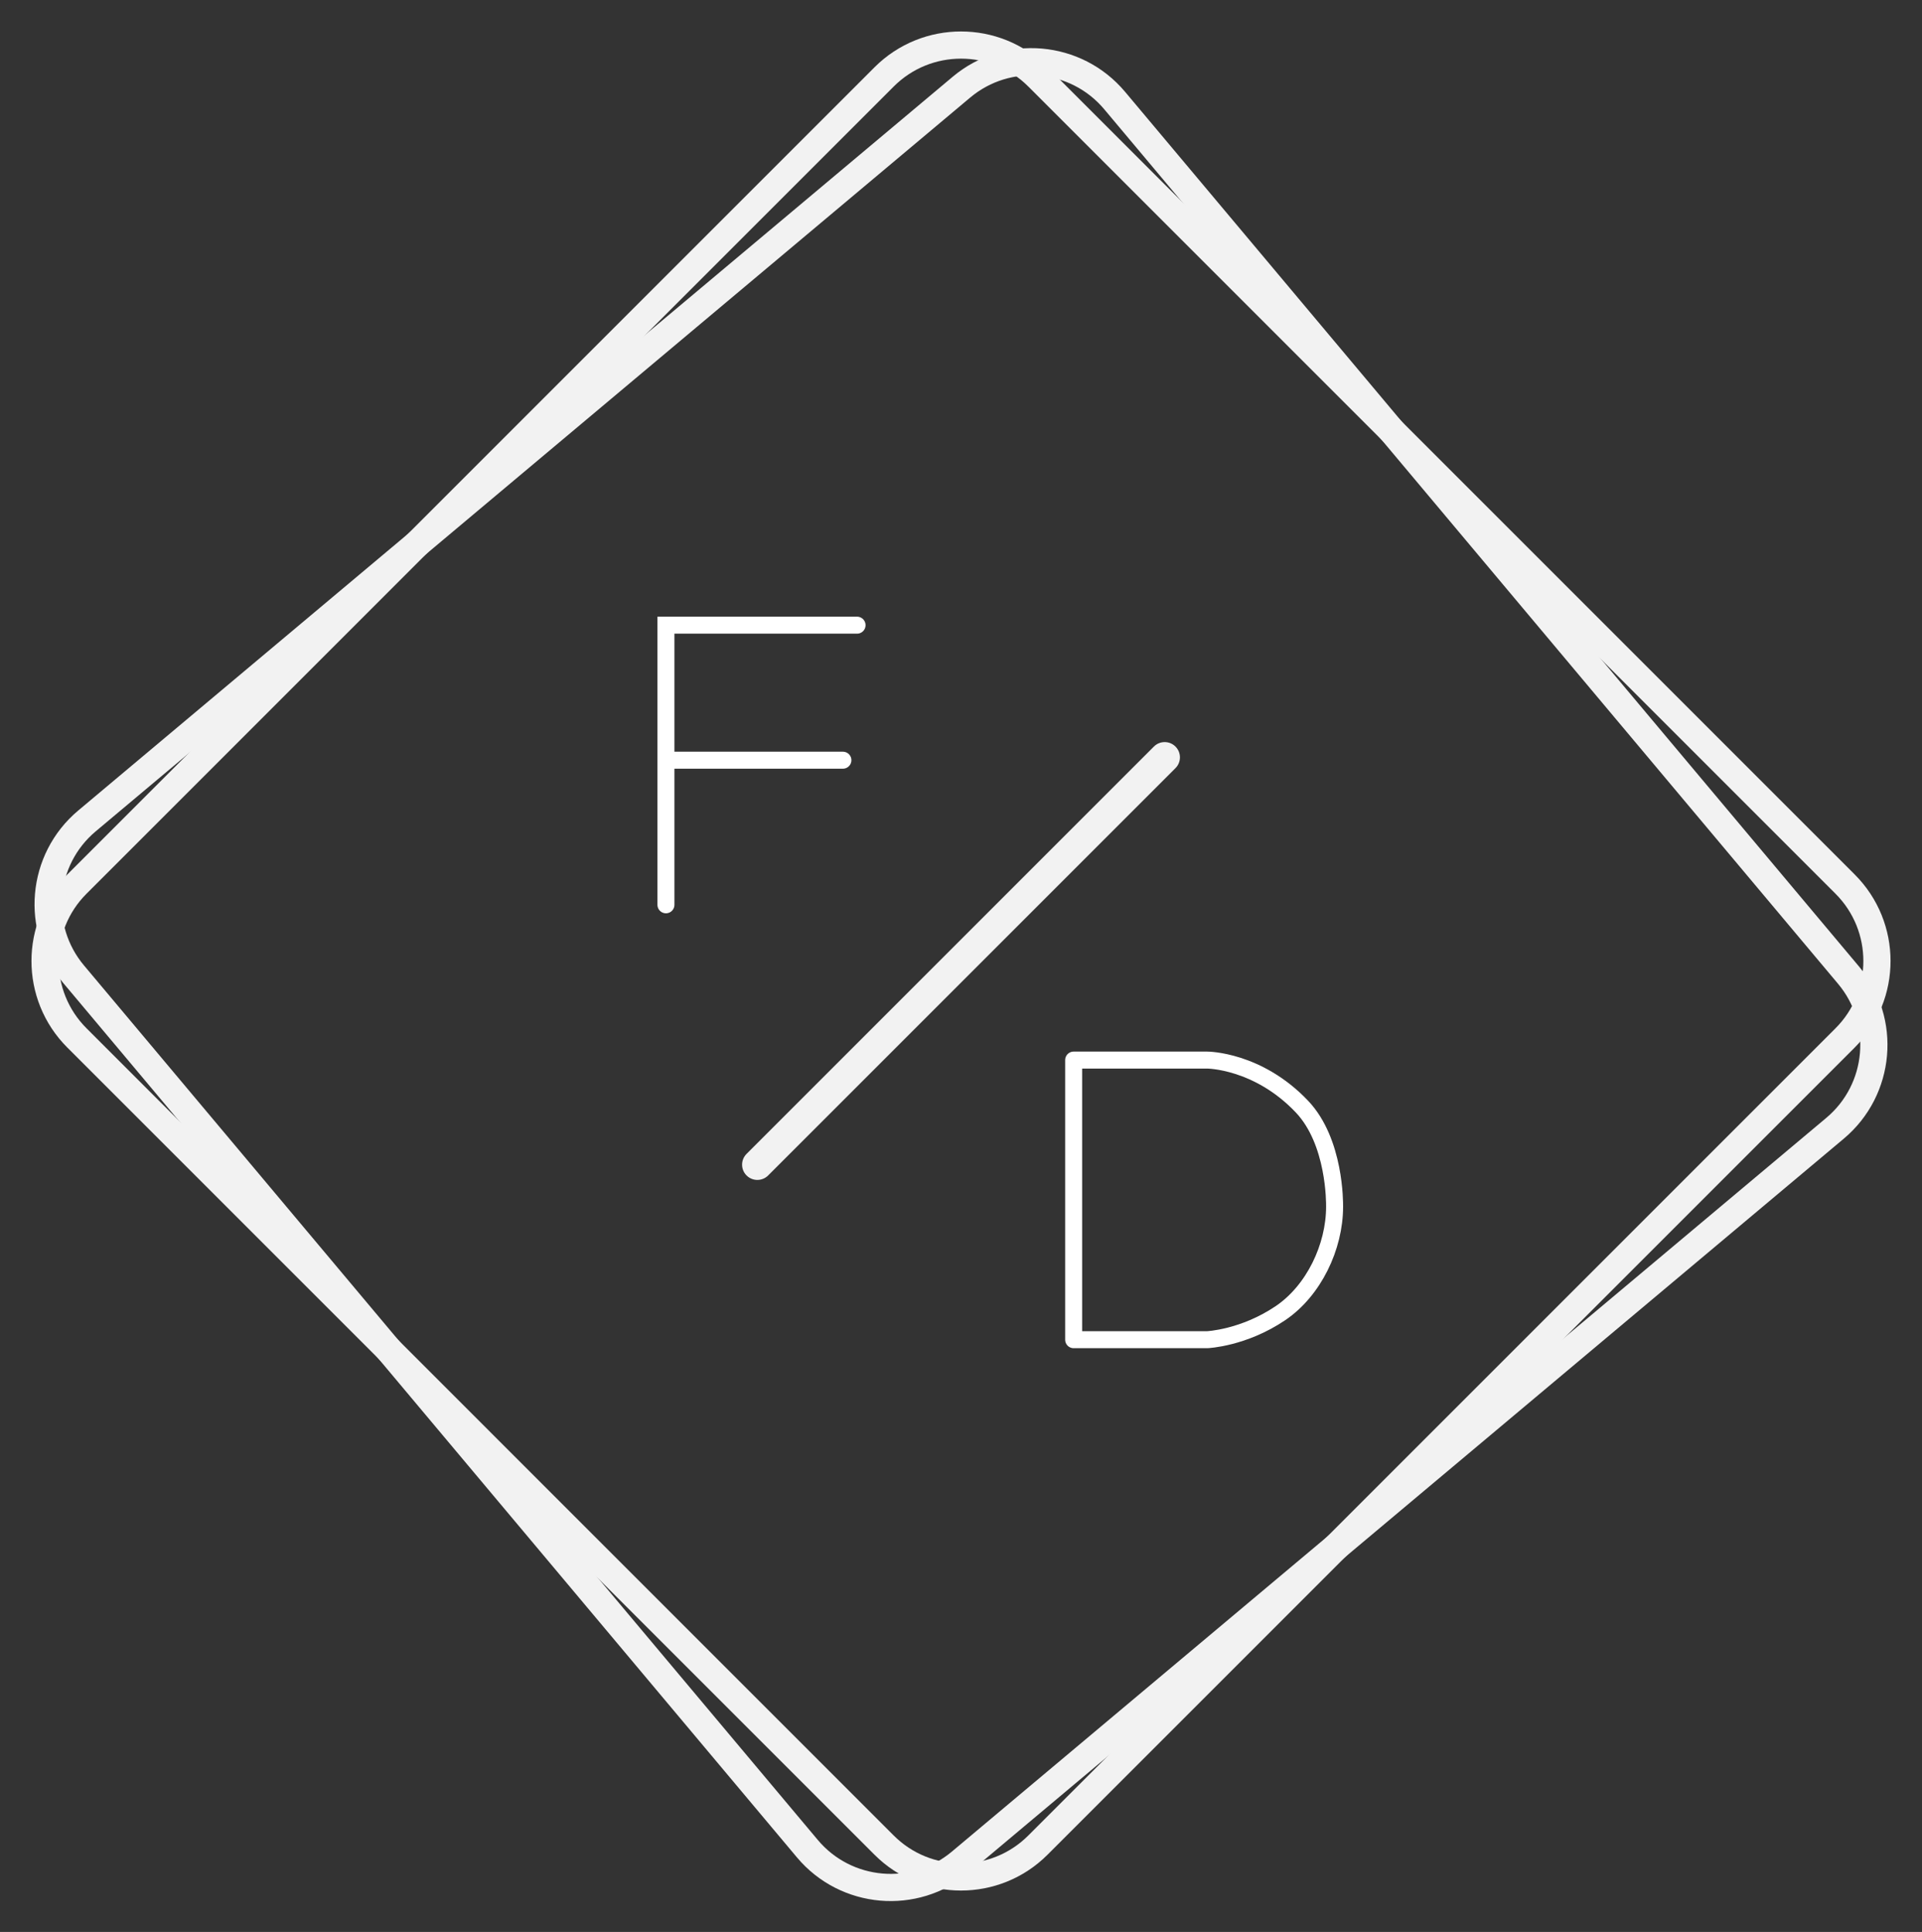 <?xml version="1.0" encoding="utf-8"?>
<svg version="1.1" xmlns="http://www.w3.org/2000/svg" xmlns:xlink="http://www.w3.org/1999/xlink" height="142.152" width="141.421">
  <rect width="100%" height="100%" fill="#333333" stroke="none"/>
  <defs>
    <path id="path-1" opacity="1" fill-rule="evenodd" d="M28.711,21.711 L112.711,21.711 C117.126,21.711 120.711,25.295 120.711,29.711 L120.711,113.711 C120.711,118.126 117.126,121.711 112.711,121.711 L28.711,121.711 C24.295,121.711 20.711,118.126 20.711,113.711 L20.711,29.711 C20.711,25.295 24.295,21.711 28.711,21.711Z"/>
    <mask id="mask-2" maskUnits="userSpaceOnUse" maskContentUnits="userSpaceOnUse" x="0" y="0">
      <rect opacity="1" x="0" y="0" width="141.421" height="142.152" fill="black"/>
      <use xlink:href="#path-1" fill="white"/>
    </mask>
    <path id="path-3" opacity="1" fill-rule="evenodd" d="M28.711,20.711 L112.711,20.711 C117.126,20.711 120.711,24.295 120.711,28.711 L120.711,112.711 C120.711,117.126 117.126,120.711 112.711,120.711 L28.711,120.711 C24.295,120.711 20.711,117.126 20.711,112.711 L20.711,28.711 C20.711,24.295 24.295,20.711 28.711,20.711Z"/>
    <mask id="mask-4" maskUnits="userSpaceOnUse" maskContentUnits="userSpaceOnUse" x="0" y="0">
      <rect opacity="1" x="0" y="0" width="141.421" height="142.152" fill="black"/>
      <use xlink:href="#path-3" fill="white"/>
    </mask>
    <path id="path-5" opacity="1" fill-rule="evenodd" d="M79,78 L79,98.575 L88.822,98.575 C88.822,98.575 91.492,98.466 94.225,96.616 C96.654,94.97 98.2,91.769 98.2,88.777 C98.2,88.516 98.246,84.009 95.802,81.429 C92.553,78 88.822,78 88.822,78 L79,78Z"/>
    <path id="path-6" opacity="1" fill-rule="evenodd" d="M49.521,55.935 L51.605,55.935 L62.021,55.935 "/>
    <path id="path-7" opacity="1" fill-rule="evenodd" d="M49,66.575 L49,56.778 L49,46 L63.063,46 "/>
    <path id="path-8" opacity="1" fill-rule="evenodd" d="M49.518,69.588 L91.904,69.588 C92.523,69.588 93.026,70.091 93.026,70.711 C93.026,71.33 92.523,71.833 91.904,71.833 L49.518,71.833 C48.898,71.833 48.395,71.33 48.395,70.711 C48.395,70.091 48.898,69.588 49.518,69.588Z"/>
  </defs>
  <g opacity="1">
    <g opacity="1">
      <g transform="translate(70.711, 71.711) rotate(50) translate(-70.711, -71.711)" opacity="1">
        <use xlink:href="#path-1" fill-opacity="0" stroke="rgb(242,242,242)" stroke-opacity="1" stroke-width="2" stroke-linecap="butt" stroke-linejoin="miter" mask="url(#mask-2)"/>
      </g>
      <g transform="translate(70.711, 70.711) rotate(45) translate(-70.711, -70.711)" opacity="1">
        <use xlink:href="#path-3" fill-opacity="0" stroke="rgb(242,242,242)" stroke-opacity="1" stroke-width="2" stroke-linecap="butt" stroke-linejoin="miter" mask="url(#mask-4)"/>
      </g>
    </g>
    <g opacity="1">
      <use xlink:href="#path-5" fill-opacity="0" stroke="rgb(255,255,255)" stroke-opacity="1" stroke-width="1.25" stroke-linecap="round" stroke-linejoin="round"/>
    </g>
    <g opacity="1">
      <g opacity="1">
        <use xlink:href="#path-6" fill-opacity="0" stroke="rgb(255,255,255)" stroke-opacity="1" stroke-width="1.25" stroke-linecap="round" stroke-linejoin="miter"/>
      </g>
      <g opacity="1">
        <use xlink:href="#path-7" fill-opacity="0" stroke="rgb(255,255,255)" stroke-opacity="1" stroke-width="1.25" stroke-linecap="round" stroke-linejoin="miter"/>
      </g>
    </g>
    <g transform="translate(70.711, 70.711) rotate(135) translate(-70.711, -70.711)" opacity="1">
      <use xlink:href="#path-8" fill="rgb(242,242,242)" fill-opacity="1"/>
    </g>
  </g>
</svg>